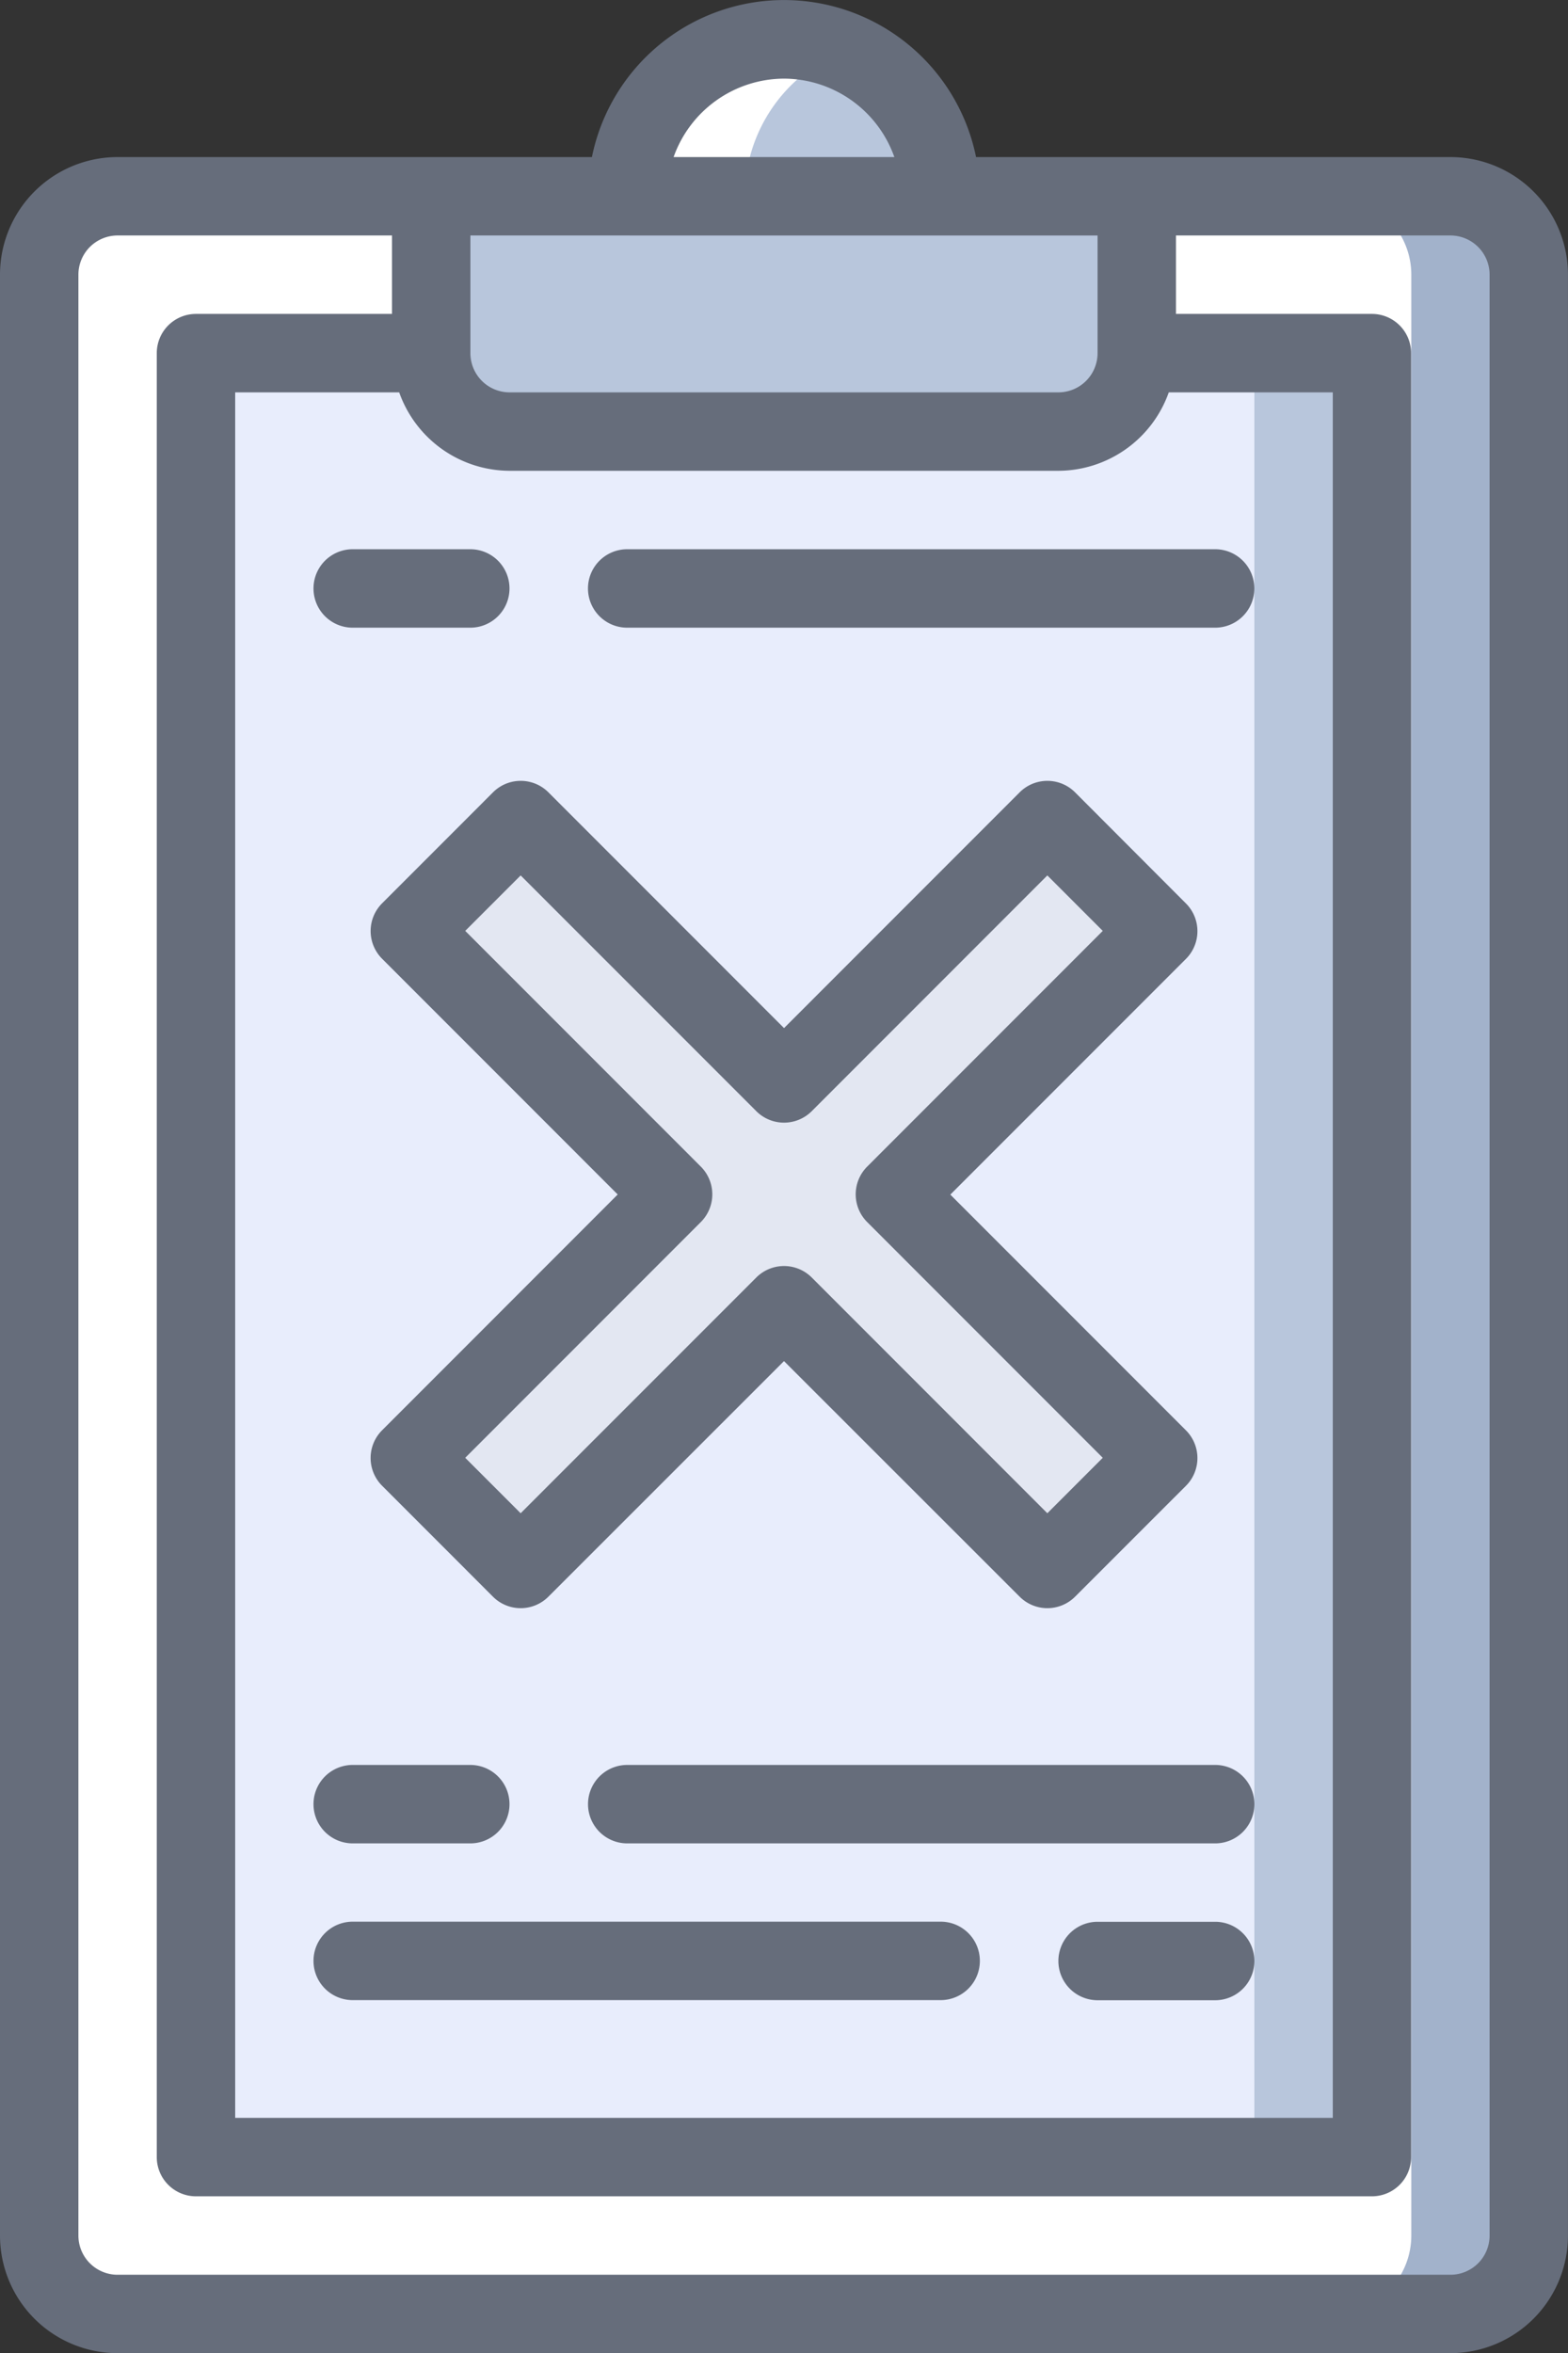 <svg xmlns="http://www.w3.org/2000/svg" width="40.536" height="60.809" viewBox="0 0 40.536 60.809">
  <rect x="0" y="0" width="40.536" height="60.809" fill="#333333" stroke="none"/>
  <g id="clipboard" transform="translate(-0.02)">
    <path id="Path_118633" data-name="Path 118633" d="M10.581,42.711H45.037a2.027,2.027,0,0,1,2.027,2.027V95.407a2.027,2.027,0,0,1-2.027,2.027H10.581a2.027,2.027,0,0,1-2.027-2.027V44.738A2.027,2.027,0,0,1,10.581,42.711Zm0,0" transform="translate(-7.522 -37.639)" fill="#a2b2cb"/>
    <path id="Path_118634" data-name="Path 118634" d="M10.581,42.711H42a2.027,2.027,0,0,1,2.027,2.027V95.407A2.027,2.027,0,0,1,42,97.434H10.581a2.027,2.027,0,0,1-2.027-2.027V44.738A2.027,2.027,0,0,1,10.581,42.711Zm0,0" transform="translate(-7.522 -37.639)" fill="#fff"/>
    <path id="Path_118635" data-name="Path 118635" d="M67.009,76.844h5.067a1.013,1.013,0,0,1,1.013,1.013v44.589a1.013,1.013,0,0,1-1.013,1.013H43.7a1.013,1.013,0,0,1-1.014-1.013V77.857A1.013,1.013,0,0,1,43.7,76.844Zm0,0" transform="translate(-37.601 -67.718)" fill="#b8c6dc"/>
    <path id="Path_118636" data-name="Path 118636" d="M64.568,76.844h4.56a.967.967,0,0,1,.912,1.013v44.589a.967.967,0,0,1-.912,1.013H43.59a.967.967,0,0,1-.912-1.013V77.857a.967.967,0,0,1,.912-1.013Zm0,0" transform="translate(-37.592 -67.718)" fill="#e8edfc"/>
    <path id="Path_118637" data-name="Path 118637" d="M136.555,12.628a4.054,4.054,0,1,1,8.107,0" transform="translate(-120.321 -7.556)" fill="#b8c6dc"/>
    <path id="Path_118638" data-name="Path 118638" d="M93.887,42.711h18.241v4.054a2.027,2.027,0,0,1-2.027,2.027H95.913a2.027,2.027,0,0,1-2.027-2.027Zm0,0" transform="translate(-82.72 -37.639)" fill="#b8c6dc"/>
    <path id="Path_118639" data-name="Path 118639" d="M111.015,183.719l-1.433-1.433a1.013,1.013,0,0,0-1.434,0l-5.371,5.371a1.014,1.014,0,0,1-1.433,0l-5.371-5.371a1.013,1.013,0,0,0-1.434,0l-1.433,1.433a1.013,1.013,0,0,0,0,1.434l5.371,5.371a1.013,1.013,0,0,1,0,1.433l-5.371,5.371a1.013,1.013,0,0,0,0,1.433l1.433,1.433a1.014,1.014,0,0,0,1.434,0l5.371-5.371a1.014,1.014,0,0,1,1.433,0l5.371,5.371a1.014,1.014,0,0,0,1.434,0l1.433-1.433a1.013,1.013,0,0,0,0-1.433l-5.371-5.371a1.013,1.013,0,0,1,0-1.433l5.371-5.371a1.013,1.013,0,0,0,0-1.434Zm0,0" transform="translate(-81.77 -160.376)" fill="#e3e7f2"/>
    <path id="Path_118640" data-name="Path 118640" d="M136.555,12.662h3.04a4.053,4.053,0,0,1,2.533-3.75,4.046,4.046,0,0,0-5.574,3.75Zm0,0" transform="translate(-120.321 -7.589)" fill="#fff"/>
    <path id="Path_118641" data-name="Path 118641" d="M11.6,95.407V44.738a2.027,2.027,0,0,1,2.027-2.027h-3.04a2.027,2.027,0,0,0-2.027,2.027V95.407a2.027,2.027,0,0,0,2.027,2.027h3.04A2.027,2.027,0,0,1,11.6,95.407Zm0,0" transform="translate(-7.522 -37.639)" fill="#fff"/>
    <path id="Path_118642" data-name="Path 118642" d="M.02,68.309H2.047V81.483H.02Zm0,0" transform="translate(0 -60.196)" fill="#fff"/>
    <g id="Group_42922" data-name="Group 42922" transform="translate(0.02)">
      <path id="Path_118643" data-name="Path 118643" d="M37.515,4.059H25.253a5.067,5.067,0,0,0-9.931,0H3.06A3.04,3.04,0,0,0,.02,7.1V57.768a3.04,3.04,0,0,0,3.04,3.04H37.515a3.04,3.04,0,0,0,3.04-3.04V7.1A3.04,3.04,0,0,0,37.515,4.059ZM10.34,10.139a3.039,3.039,0,0,0,2.853,2.027H27.381a3.041,3.041,0,0,0,2.854-2.027h4.24V54.728H6.1V10.139Zm9.947-8.107a3.041,3.041,0,0,1,2.854,2.027H17.434A3.041,3.041,0,0,1,20.288,2.032Zm8.107,4.054v3.04a1.013,1.013,0,0,1-1.013,1.013H13.194a1.013,1.013,0,0,1-1.013-1.013V6.085ZM38.529,57.768a1.013,1.013,0,0,1-1.014,1.014H3.06a1.013,1.013,0,0,1-1.013-1.014V7.1A1.013,1.013,0,0,1,3.06,6.085h7.094V8.112H5.087A1.013,1.013,0,0,0,4.073,9.126V55.741a1.013,1.013,0,0,0,1.013,1.014h30.4A1.013,1.013,0,0,0,36.5,55.741V9.126a1.013,1.013,0,0,0-1.014-1.014H30.421V6.085h7.094A1.013,1.013,0,0,1,38.529,7.1Zm0,0" transform="translate(-0.02)" fill="#666d7b"/>
      <path id="Path_118644" data-name="Path 118644" d="M69.3,386.07h3.04a1.013,1.013,0,0,0,0-2.027H69.3a1.013,1.013,0,0,0,0,2.027Zm0,0" transform="translate(-60.182 -338.435)" fill="#666d7b"/>
      <path id="Path_118645" data-name="Path 118645" d="M144.234,384.043h-15.2a1.013,1.013,0,1,0,0,2.027h15.2a1.013,1.013,0,1,0,0-2.027Zm0,0" transform="translate(-112.819 -338.435)" fill="#666d7b"/>
      <path id="Path_118646" data-name="Path 118646" d="M234.475,418.176h-3.04a1.013,1.013,0,0,0,0,2.027h3.04a1.013,1.013,0,1,0,0-2.027Zm0,0" transform="translate(-203.06 -368.515)" fill="#666d7b"/>
      <path id="Path_118647" data-name="Path 118647" d="M69.3,420.2H84.5a1.013,1.013,0,1,0,0-2.027H69.3a1.013,1.013,0,0,0,0,2.027Zm0,0" transform="translate(-60.182 -368.515)" fill="#666d7b"/>
      <path id="Path_118648" data-name="Path 118648" d="M69.3,121.535h3.04a1.013,1.013,0,0,0,0-2.027H69.3a1.013,1.013,0,0,0,0,2.027Zm0,0" transform="translate(-60.182 -105.315)" fill="#666d7b"/>
      <path id="Path_118649" data-name="Path 118649" d="M129.033,121.535h15.2a1.013,1.013,0,1,0,0-2.027h-15.2a1.013,1.013,0,1,0,0,2.027Zm0,0" transform="translate(-112.819 -105.315)" fill="#666d7b"/>
      <path id="Path_118650" data-name="Path 118650" d="M80.993,173.083a1.013,1.013,0,0,0,0,1.432l6.091,6.092L80.993,186.7a1.013,1.013,0,0,0,0,1.433L83.859,191a1.013,1.013,0,0,0,1.433,0l6.091-6.088L97.475,191a1.013,1.013,0,0,0,1.433,0l2.866-2.865a1.013,1.013,0,0,0,0-1.433l-6.091-6.092,6.091-6.091a1.013,1.013,0,0,0,0-1.433l-2.866-2.871a1.013,1.013,0,0,0-1.433,0l-6.091,6.092-6.091-6.092a1.013,1.013,0,0,0-1.433,0Zm9.674,5.371a1.014,1.014,0,0,0,1.433,0l6.091-6.092,1.433,1.433-6.091,6.092a1.013,1.013,0,0,0,0,1.432l6.091,6.092-1.433,1.433L92.1,182.752a1.014,1.014,0,0,0-1.433,0l-6.092,6.092-1.433-1.433,6.091-6.092a1.013,1.013,0,0,0,0-1.432l-6.091-6.092,1.433-1.433Zm0,0" transform="translate(-71.115 -149.74)" fill="#666d7b"/>
    </g>
  </g>
</svg>
